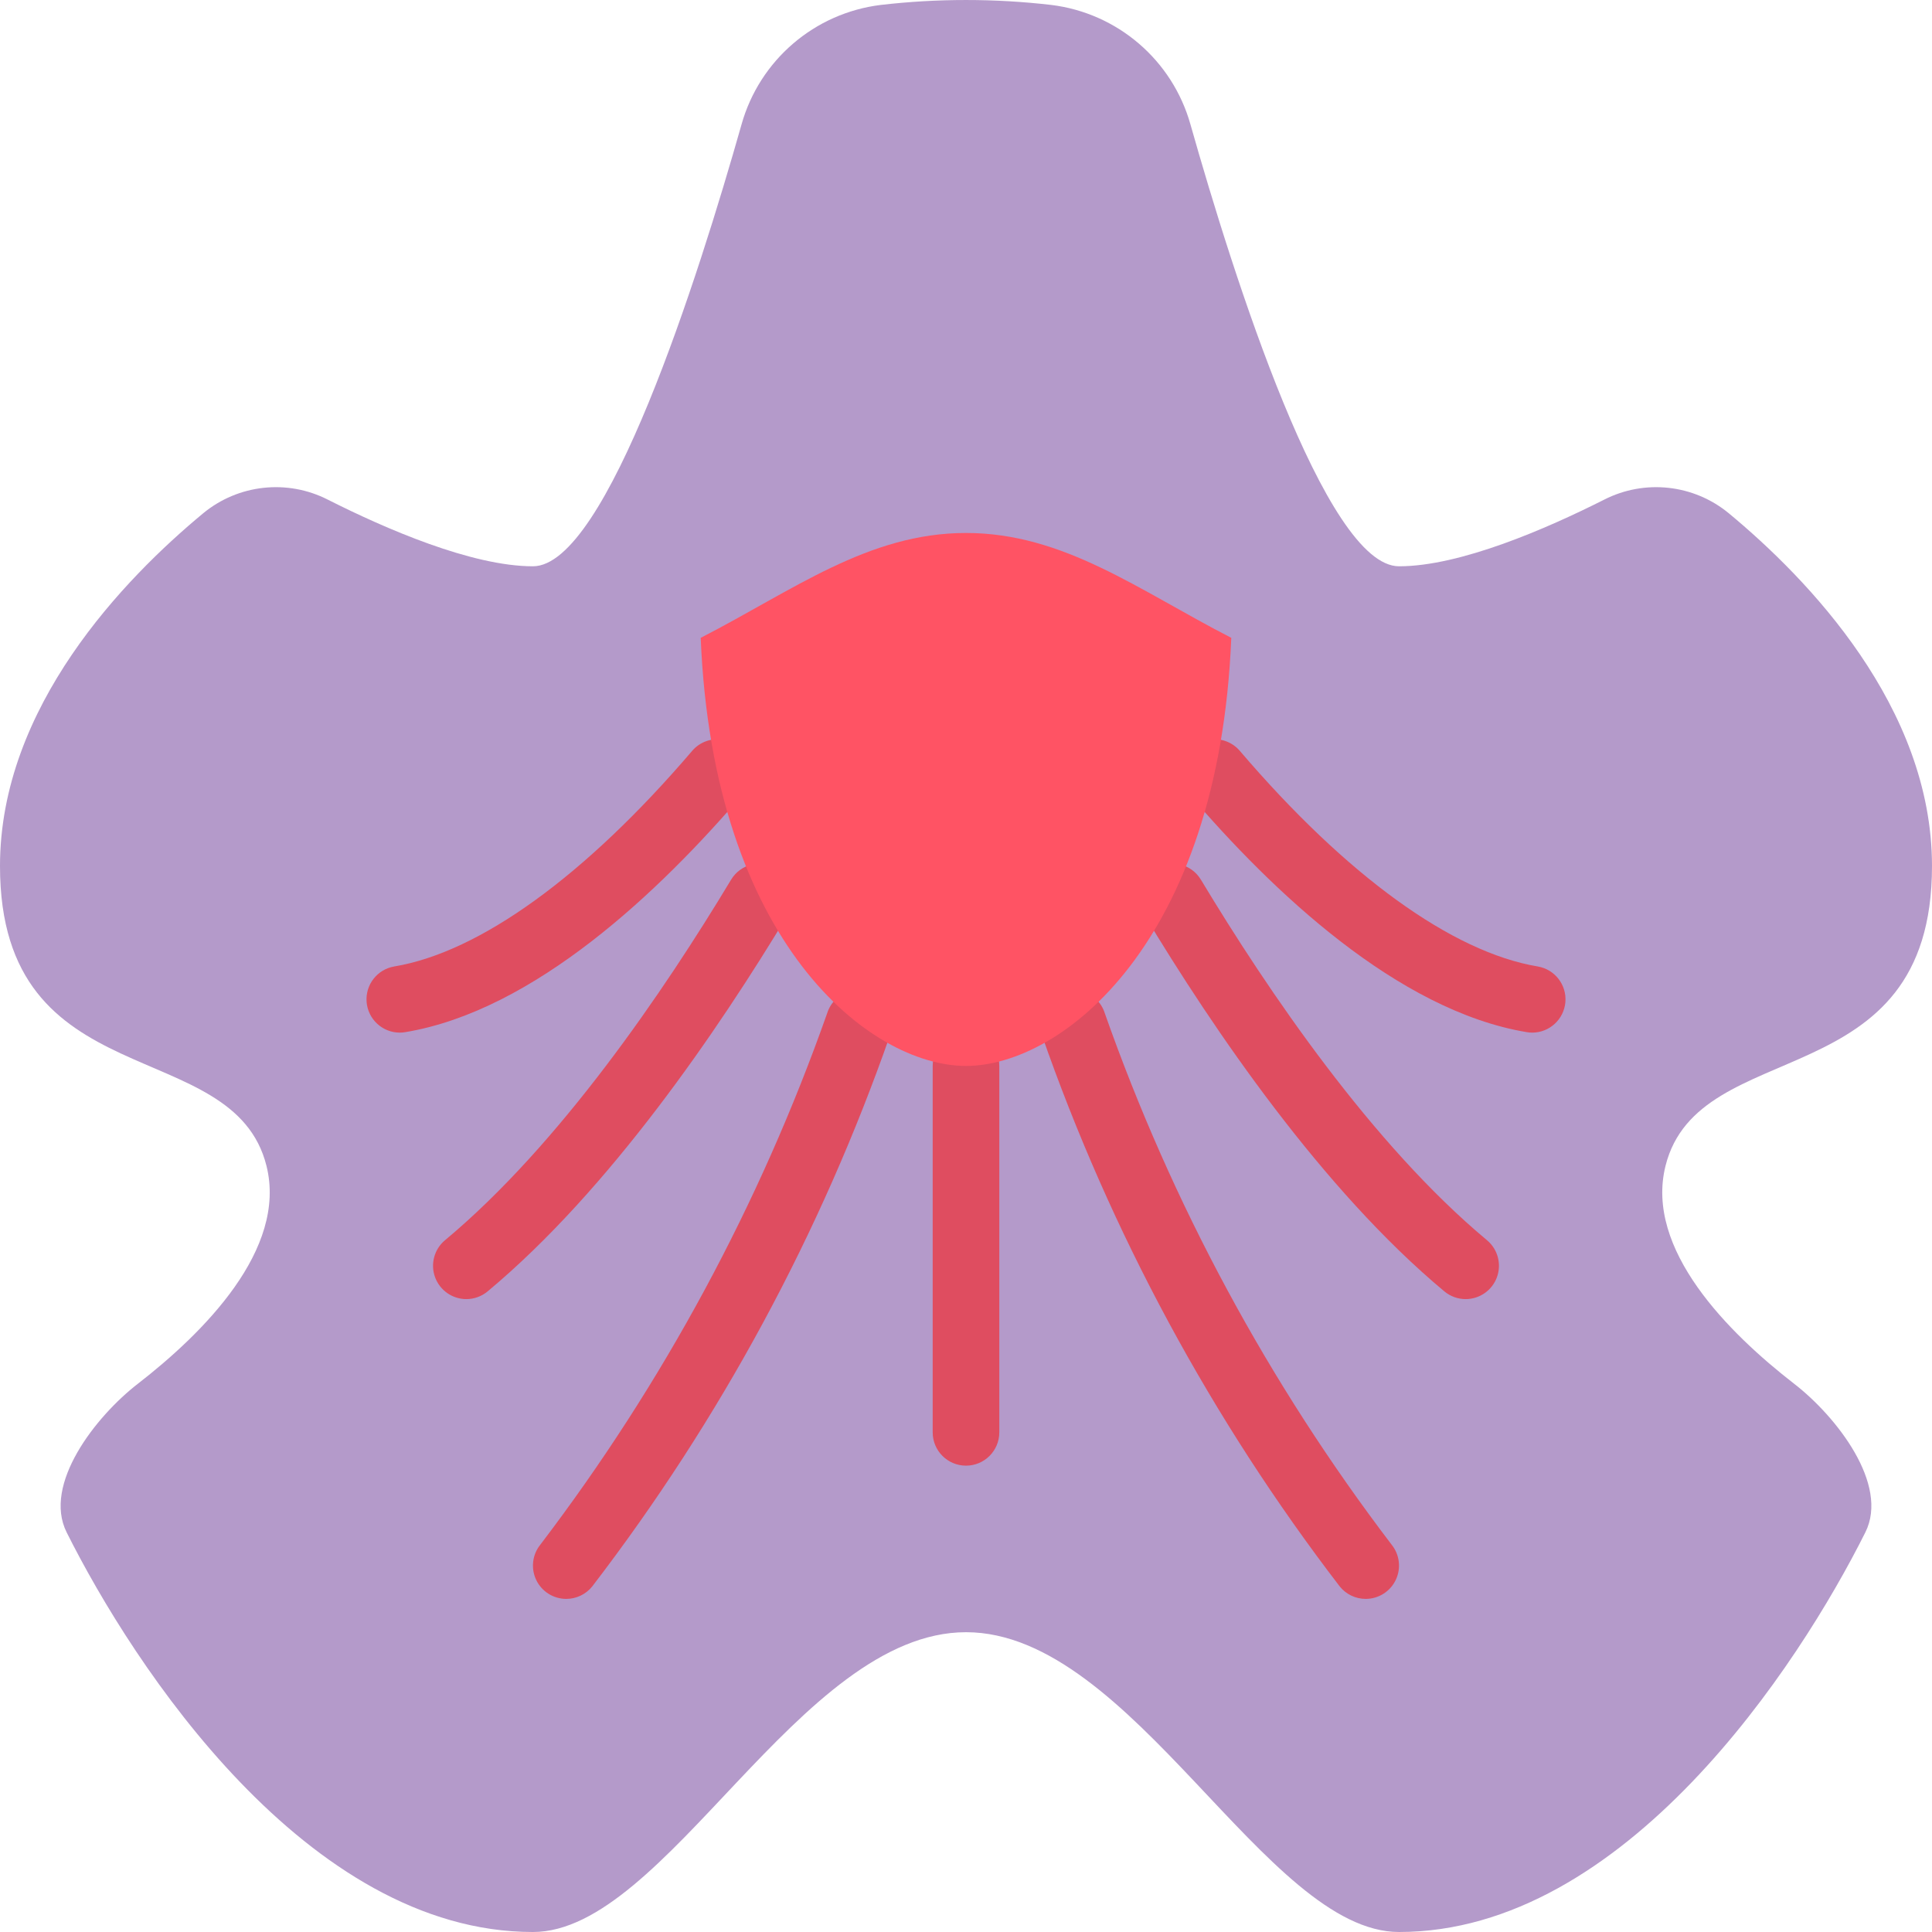 <?xml version="1.0" encoding="UTF-8"?>
<!DOCTYPE svg PUBLIC '-//W3C//DTD SVG 1.0//EN'
          'http://www.w3.org/TR/2001/REC-SVG-20010904/DTD/svg10.dtd'>
<svg contentScriptType="text/ecmascript" width="100pt" xmlns:xlink="http://www.w3.org/1999/xlink" zoomAndPan="magnify" contentStyleType="text/css" viewBox="0 0 512 512" height="100.0pt" preserveAspectRatio="xMidYMid meet" xmlns="http://www.w3.org/2000/svg" version="1.0"
><path d="m388.414 194.207c-35.797 0-60.398-13.797-82.098-25.973-17.391-9.742-32.406-18.164-50.316-18.164s-32.926 8.422-50.316 18.164c-21.699 12.176-46.301 25.973-82.098 25.973-4.875 0-8.828-3.953-8.828-8.828s3.953-8.828 8.828-8.828c31.18 0 52.684-12.059 73.465-23.711 18.73-10.504 36.43-20.426 58.949-20.426s40.219 9.922 58.949 20.426c20.781 11.652 42.285 23.711 73.465 23.711 4.875 0 8.828 3.953 8.828 8.828s-3.953 8.828-8.828 8.828zm0 0"
  /><path style="fill:#b49aca;" d="m256 432.551c44.137 0 79.449 79.449 114.758 79.449 59.852 0 105.934-70.621 123.586-105.93 6.348-12.695-7.645-30.66-18.871-39.355-17.32-13.426-39.637-35.594-34.094-57.75 8.828-35.309 70.621-17.656 70.621-79.449 0-42.223-32.973-76.199-53.848-93.492-9.309-7.676-22.285-9.094-33.035-3.609-15.27 7.699-38.133 17.656-54.359 17.656-19.516 0-43.828-76.73-55.27-117.082-4.785-17.039-19.34-29.531-36.906-31.684-15.004-1.738-30.16-1.738-45.164 0-17.566 2.152-32.121 14.645-36.906 31.684-11.441 40.352-35.754 117.082-55.27 117.082-16.227 0-39.09-9.949-54.359-17.656-10.746-5.484-23.719-4.07-33.027 3.602-20.883 17.301-53.855 51.277-53.855 93.5 0 61.793 61.793 44.141 70.621 79.449 5.543 22.156-16.773 44.324-34.094 57.75-11.227 8.695-25.219 26.66-18.871 39.355 17.652 35.309 63.734 105.93 123.586 105.93 35.309 0 70.621-79.449 114.758-79.449zm0 0"
  /><g style="fill:#df4d60;"
  ><path d="m256 388.414c-4.875 0-8.828-3.953-8.828-8.828v-97.102c0-4.879 3.953-8.828 8.828-8.828s8.828 3.949 8.828 8.828v97.102c0 4.875-3.953 8.828-8.828 8.828zm0 0"
    /><path d="m361.93 423.723c-2.68.004-5.219-1.215-6.895-3.309-33.965-44.285-60.648-93.707-79.031-146.406-1.031-3.008-.363-6.34 1.746-8.719 2.113-2.379 5.34-3.438 8.449-2.773s5.621 2.949 6.578 5.984c17.84 50.637 43.5 98.172 76.039 140.879 2.121 2.648 2.535 6.277 1.066 9.336s-4.559 5.008-7.953 5.008zm0 0"
    /><path d="m388.414 344.277c-2.066-.004-4.062-.727-5.648-2.051-32.273-26.887-61.125-69.227-79.645-99.996-2.512-4.18-1.164-9.605 3.016-12.117 4.176-2.512 9.602-1.164 12.117 3.016 17.812 29.605 45.434 70.223 75.809 95.539 2.855 2.379 3.914 6.293 2.648 9.785-1.266 3.492-4.582 5.82-8.297 5.824zm0 0"
    /><path d="m406.07 273.656c-.492 0-.984-.039-1.465-.125-34.262-5.711-67.551-37.445-89.453-63.062-2.047-2.398-2.664-5.707-1.613-8.68 1.051-2.977 3.609-5.16 6.707-5.738 3.102-.578 6.277.543 8.324 2.941 28.25 33.066 56.293 53.352 78.945 57.133 4.52.762 7.703 4.859 7.328 9.43-.379 4.566-4.191 8.09-8.773 8.102zm0 0"
    /><path d="m150.07 423.723c-3.395.004-6.492-1.941-7.961-5.004-1.469-3.059-1.055-6.691 1.066-9.34 32.527-42.715 58.184-90.246 76.039-140.879.953-3.035 3.469-5.32 6.578-5.984s6.336.395 8.445 2.773c2.113 2.379 2.781 5.711 1.75 8.719-18.387 52.699-45.066 102.121-79.035 146.406-1.672 2.09-4.207 3.309-6.883 3.309zm0 0"
    /><path d="m123.586 344.277c-3.715-.004-7.031-2.332-8.297-5.824-1.266-3.492-.207-7.406 2.648-9.785 30.375-25.316 57.996-65.934 75.809-95.539 2.516-4.18 7.941-5.527 12.117-3.016 4.18 2.512 5.527 7.938 3.016 12.117-18.539 30.77-47.371 73.109-79.645 99.996-1.586 1.324-3.582 2.047-5.648 2.051zm0 0"
    /><path d="m105.93 273.656c-4.582-.012-8.395-3.535-8.773-8.102-.375-4.57 2.809-8.668 7.328-9.43 22.652-3.781 50.688-24.066 78.945-57.133 2.047-2.398 5.223-3.52 8.324-2.941 3.098.578 5.656 2.762 6.707 5.738 1.051 2.973.434 6.281-1.613 8.68-21.902 25.598-55.191 57.379-89.453 63.062-.48.086-.973.125-1.465.125zm0 0"
  /></g
  ><path style="fill:#ff5364;" d="m256 141.242c-25.934 0-45.816 15.219-70.305 27.789 3.277 80.789 44.871 113.453 70.305 113.453s67.027-32.664 70.305-113.453c-24.488-12.57-44.371-27.789-70.305-27.789zm0 0"
/></svg
>
